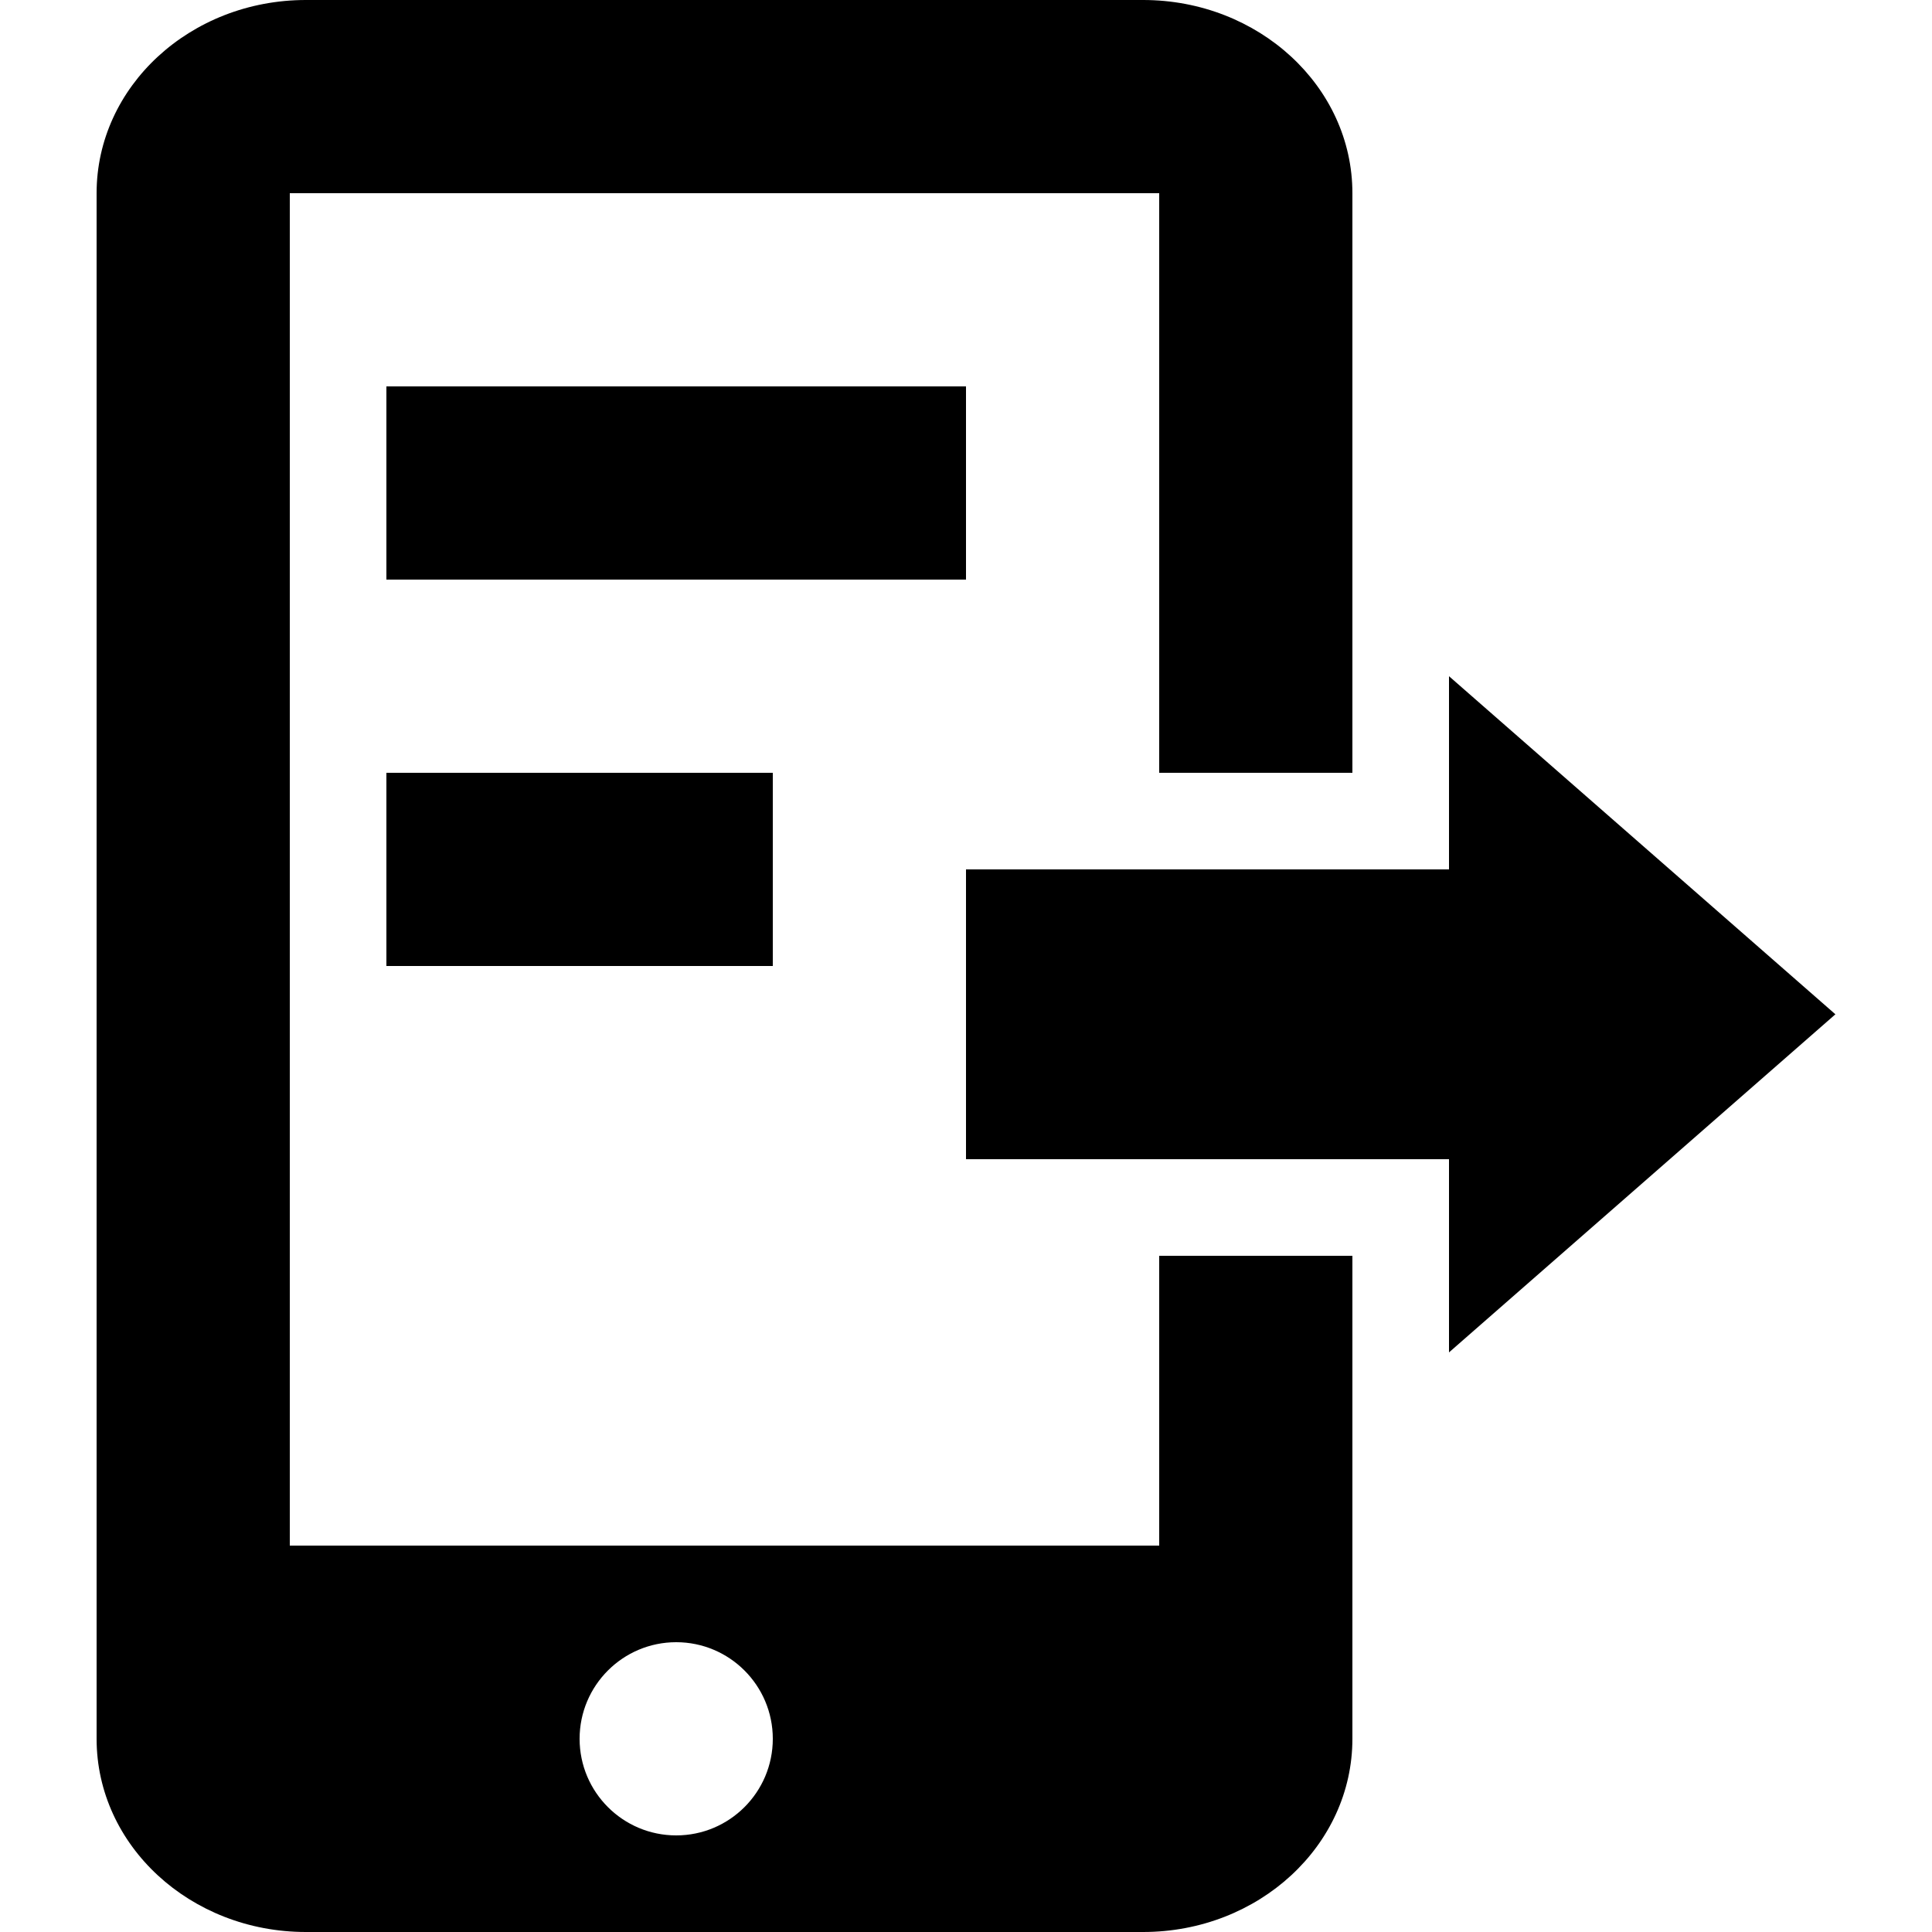 <?xml version="1.0" encoding="UTF-8"?>
<svg width="20px" height="20px" viewBox="0 0 20 20" version="1.1" xmlns="http://www.w3.org/2000/svg" xmlns:xlink="http://www.w3.org/1999/xlink">
    <!-- Generator: Sketch 50.2 (55047) - http://www.bohemiancoding.com/sketch -->
    <title>ic_短信群发</title>
    <desc>Created with Sketch.</desc>
    <defs></defs>
    <g id="ic_短信群发" stroke="none" stroke-width="1" fill-rule="evenodd">
        <path d="M15,9 L15,7 L19,10.5 L15,14 L15,12 L10,12 L10,9 L15,9 Z M4,4 L10,4 L10,6 L4,6 L4,4 Z M4,8 L8,8 L8,10 L4,10 L4,8 Z M12,13 L14,13 L14,18 C14,19.105 13.03,20 11.833,20 L3.167,20 C1.97,20 1,19.105 1,18 L1,2 C1,0.895 1.97,-6.76353751e-17 3.167,0 L11.833,0 C13.03,6.76353751e-17 14,0.895 14,2 L14,8 L12,8 L12,2 L3,2 L3,16 L12,16 L12,13 Z M7,19 C7.552,19 8,18.552 8,18 C8,17.448 7.552,17 7,17 C6.448,17 6,17.448 6,18 C6,18.552 6.448,19 7,19 Z" id="Combined-Shape" fill-rule="nonzero"></path>
    </g>
</svg>